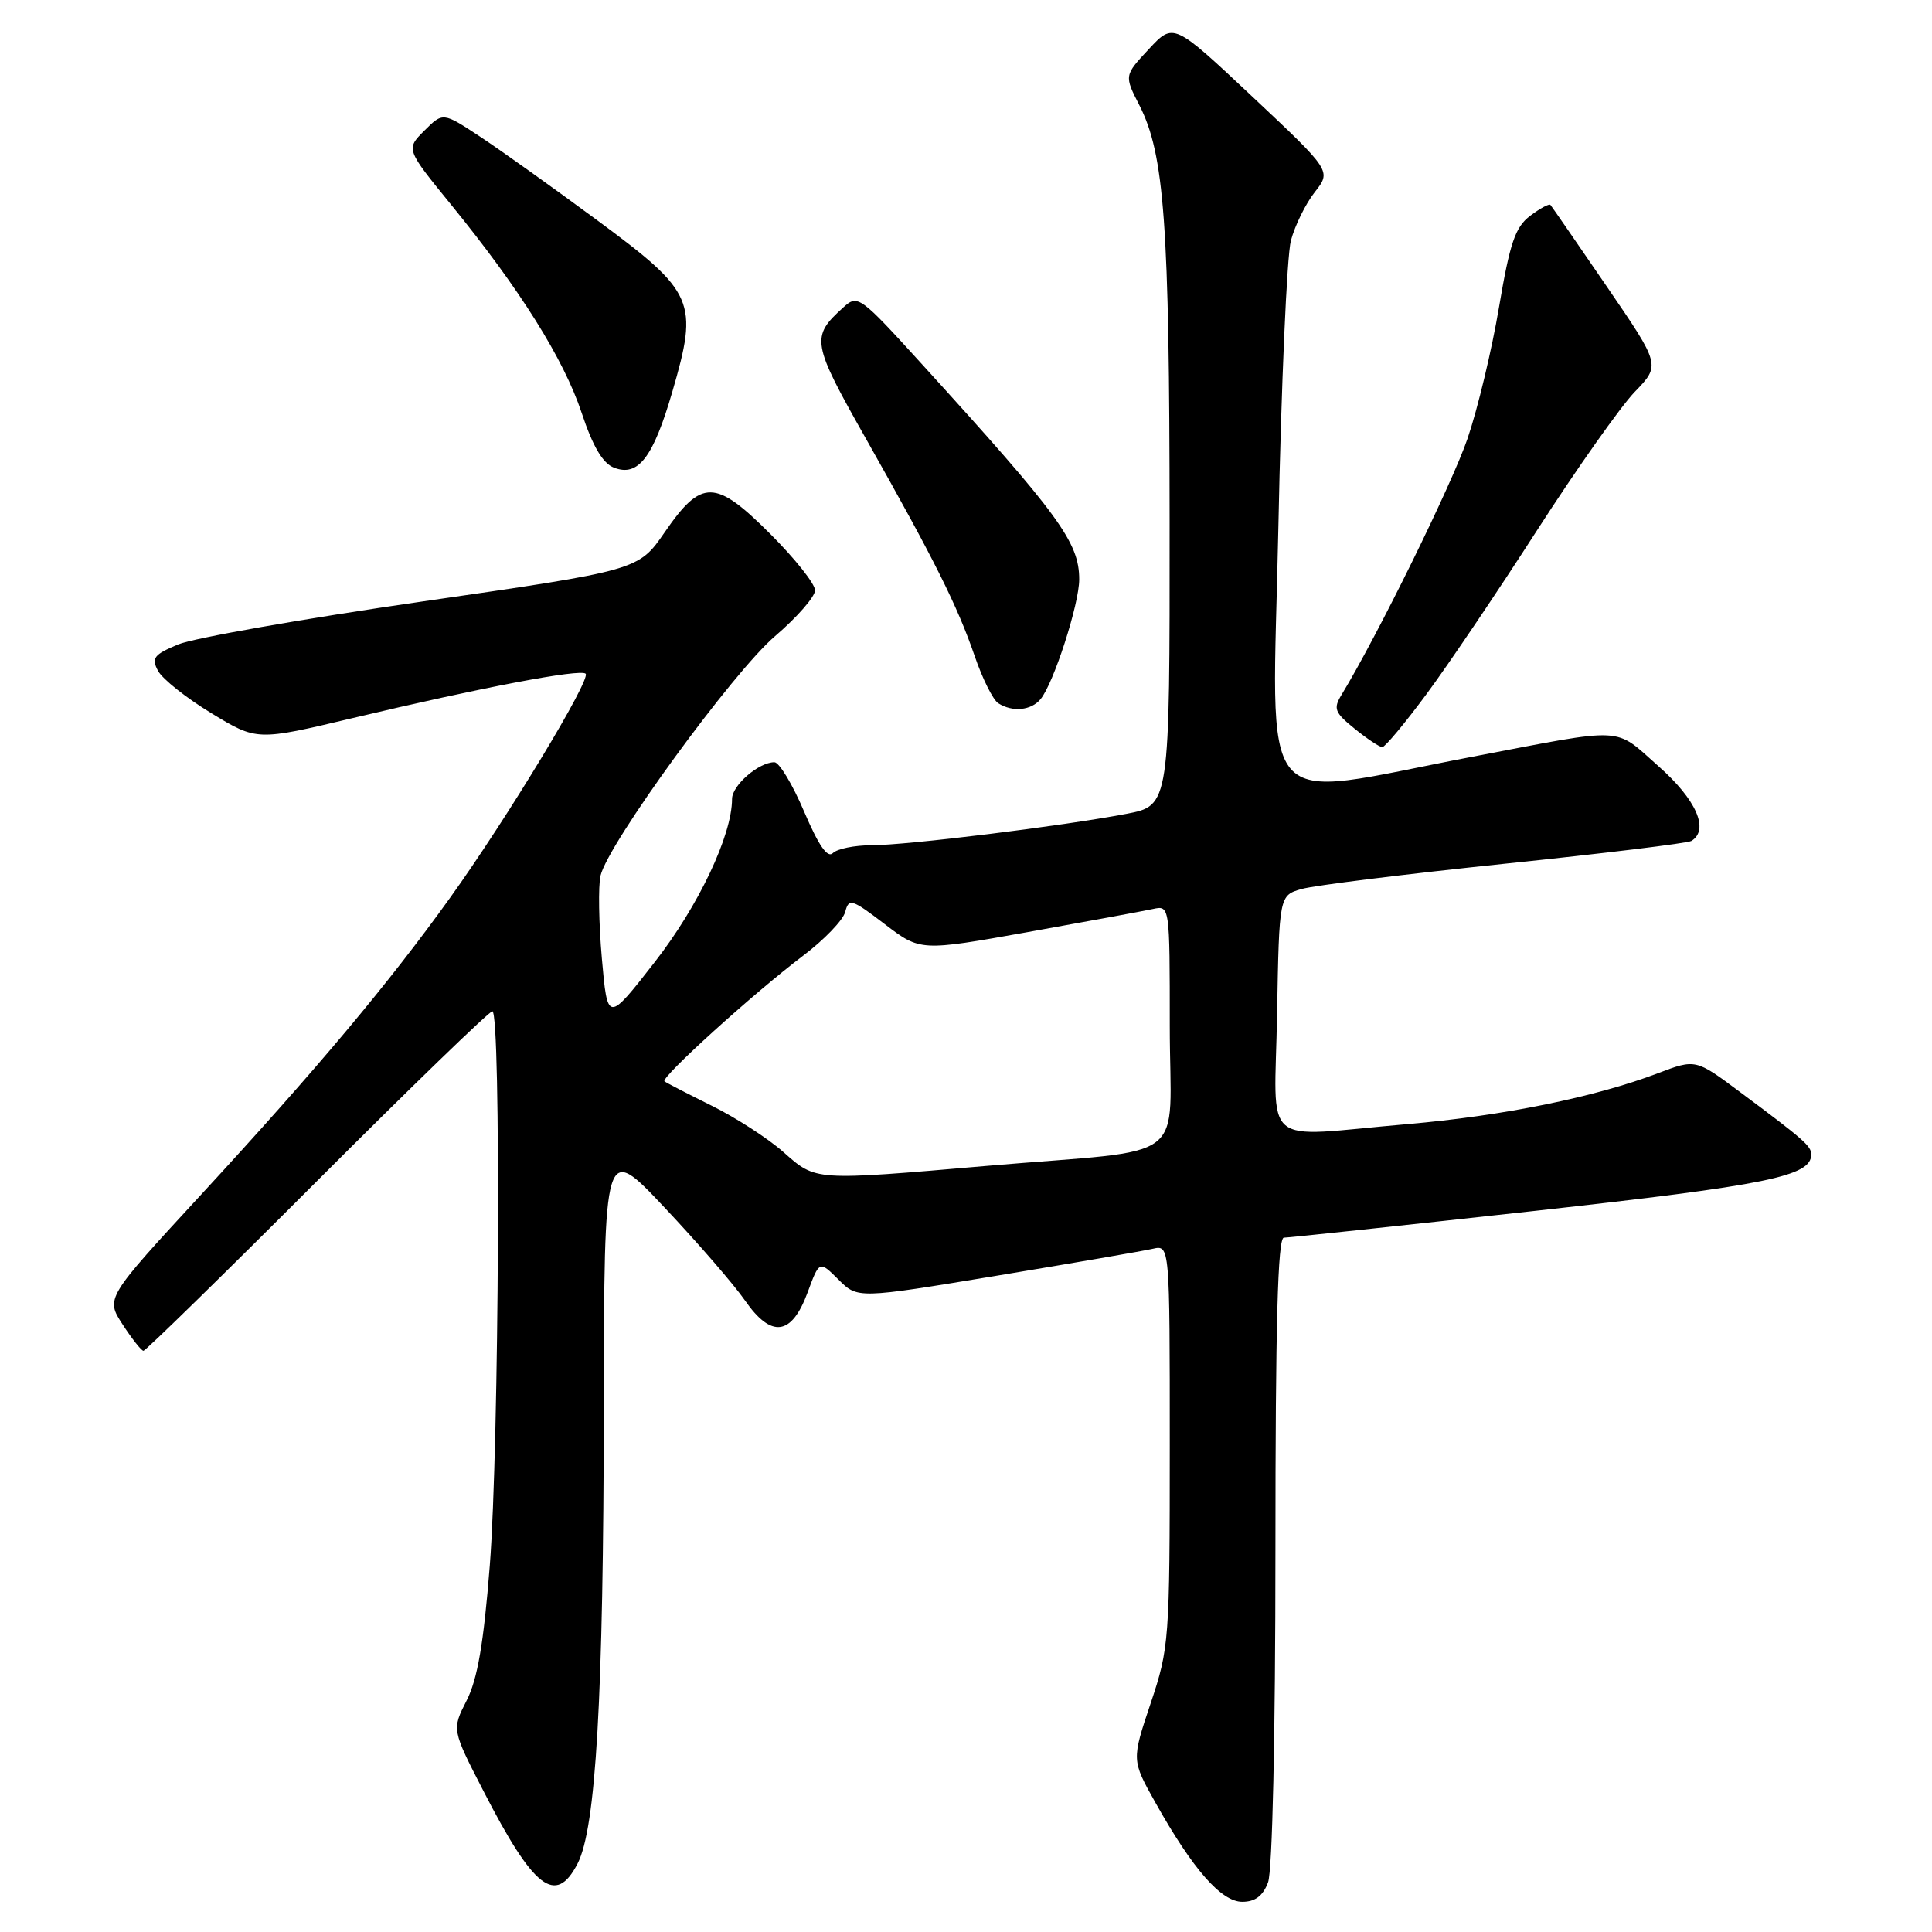 <?xml version="1.0" encoding="UTF-8" standalone="no"?>
<!DOCTYPE svg PUBLIC "-//W3C//DTD SVG 1.1//EN" "http://www.w3.org/Graphics/SVG/1.1/DTD/svg11.dtd" >
<svg xmlns="http://www.w3.org/2000/svg" xmlns:xlink="http://www.w3.org/1999/xlink" version="1.1" viewBox="0 0 256 256">
 <g >
 <path fill="currentColor"
d=" M 168.02 249.43 C 168.60 247.92 169.00 229.94 169.00 205.43 C 169.00 175.44 169.31 164.00 170.12 164.00 C 170.74 164.00 185.70 162.40 203.37 160.45 C 234.33 157.02 240.00 155.86 240.00 152.97 C 240.00 151.86 239.01 150.99 230.59 144.72 C 224.68 140.31 224.68 140.31 219.68 142.21 C 211.34 145.38 199.14 147.86 186.50 148.95 C 166.71 150.65 168.91 152.51 169.22 134.32 C 169.50 118.64 169.50 118.64 172.50 117.79 C 174.15 117.32 186.24 115.82 199.37 114.45 C 212.49 113.09 223.63 111.73 224.12 111.43 C 226.53 109.94 224.77 105.95 219.75 101.52 C 213.77 96.24 215.72 96.34 195.00 100.29 C 165.92 105.83 168.59 108.99 169.39 69.90 C 169.77 50.98 170.52 33.87 171.05 31.88 C 171.58 29.89 173.00 27.00 174.21 25.46 C 176.42 22.65 176.42 22.65 165.96 12.82 C 155.50 2.99 155.50 2.99 152.23 6.50 C 148.96 10.01 148.96 10.01 150.98 13.96 C 154.29 20.46 154.96 29.64 154.98 69.12 C 155.00 106.74 155.00 106.74 149.25 107.84 C 140.68 109.47 120.17 112.00 115.49 112.00 C 113.24 112.00 110.93 112.47 110.36 113.04 C 109.65 113.75 108.47 112.04 106.55 107.54 C 105.02 103.94 103.25 101.00 102.61 101.00 C 100.54 101.00 97.00 104.06 97.00 105.86 C 97.00 110.68 92.56 120.04 86.74 127.50 C 80.50 135.50 80.50 135.50 79.75 127.00 C 79.34 122.33 79.26 117.39 79.57 116.04 C 80.56 111.79 97.12 89.05 102.70 84.29 C 105.61 81.80 108.00 79.06 108.00 78.22 C 108.00 77.37 105.34 74.02 102.08 70.76 C 94.78 63.46 92.96 63.43 88.07 70.53 C 84.60 75.56 84.60 75.56 55.96 79.70 C 40.20 81.98 25.65 84.54 23.61 85.39 C 20.38 86.74 20.03 87.20 20.94 88.89 C 21.52 89.97 24.70 92.50 28.02 94.51 C 34.04 98.17 34.04 98.17 46.77 95.14 C 63.71 91.11 76.92 88.59 77.60 89.27 C 78.34 90.01 67.18 108.46 59.61 119.00 C 51.48 130.33 42.00 141.64 26.68 158.26 C 13.99 172.02 13.99 172.02 16.25 175.50 C 17.49 177.41 18.73 178.98 19.01 178.99 C 19.29 178.99 29.63 168.88 42.00 156.50 C 54.37 144.12 64.82 134.00 65.24 134.00 C 66.41 134.00 66.14 191.62 64.90 207.44 C 64.09 217.75 63.27 222.51 61.83 225.33 C 59.87 229.18 59.87 229.18 64.07 237.34 C 70.73 250.30 73.64 252.54 76.53 246.94 C 78.97 242.22 79.96 225.00 80.01 186.50 C 80.05 151.50 80.05 151.50 88.05 160.00 C 92.46 164.68 97.25 170.21 98.70 172.30 C 102.20 177.35 104.89 177.01 107.01 171.26 C 108.57 167.03 108.57 167.03 111.11 169.56 C 113.64 172.09 113.64 172.09 132.07 169.04 C 142.21 167.36 151.51 165.76 152.75 165.47 C 155.00 164.96 155.00 164.96 155.00 191.55 C 155.00 217.35 154.92 218.37 152.47 225.69 C 149.94 233.23 149.94 233.23 153.10 238.86 C 158.07 247.72 161.83 252.00 164.61 252.00 C 166.31 252.00 167.35 251.22 168.02 249.43 Z  M 188.99 92.01 C 191.84 88.17 198.45 78.38 203.67 70.26 C 208.90 62.14 214.72 53.90 216.60 51.94 C 220.04 48.38 220.04 48.38 212.89 37.94 C 208.96 32.20 205.61 27.34 205.44 27.15 C 205.27 26.96 204.06 27.61 202.75 28.60 C 200.78 30.09 200.07 32.17 198.63 40.68 C 197.68 46.34 195.80 54.19 194.45 58.13 C 192.42 64.10 182.51 84.26 177.77 92.05 C 176.64 93.90 176.84 94.41 179.50 96.56 C 181.15 97.90 182.79 98.99 183.16 99.00 C 183.52 99.00 186.14 95.86 188.99 92.01 Z  M 137.88 92.64 C 139.61 90.56 143.00 80.05 143.00 76.78 C 143.00 71.86 140.40 68.30 122.14 48.23 C 113.95 39.22 113.65 39.00 111.76 40.72 C 107.40 44.66 107.52 45.36 114.82 58.27 C 123.82 74.19 126.85 80.25 129.15 86.93 C 130.18 89.94 131.59 92.75 132.27 93.18 C 134.16 94.39 136.63 94.15 137.88 92.64 Z  M 89.08 51.93 C 92.58 39.94 92.05 38.73 79.22 29.25 C 73.32 24.89 66.29 19.87 63.59 18.09 C 58.69 14.86 58.69 14.86 56.23 17.31 C 53.78 19.76 53.78 19.76 59.78 27.13 C 68.90 38.33 74.70 47.57 77.07 54.70 C 78.55 59.16 79.87 61.40 81.36 61.97 C 84.56 63.22 86.55 60.63 89.08 51.93 Z  M 103.80 152.65 C 101.77 150.85 97.50 148.09 94.30 146.51 C 91.11 144.93 88.30 143.48 88.05 143.28 C 87.46 142.83 99.86 131.59 106.40 126.65 C 109.21 124.53 111.73 121.91 112.00 120.82 C 112.47 118.99 112.87 119.12 117.23 122.45 C 121.95 126.05 121.95 126.05 136.22 123.50 C 144.08 122.09 151.51 120.72 152.75 120.45 C 155.00 119.96 155.00 119.96 155.00 135.94 C 155.00 154.58 158.20 152.13 130.83 154.48 C 107.70 156.47 108.16 156.50 103.80 152.65 Z "/>
</g>
</svg>